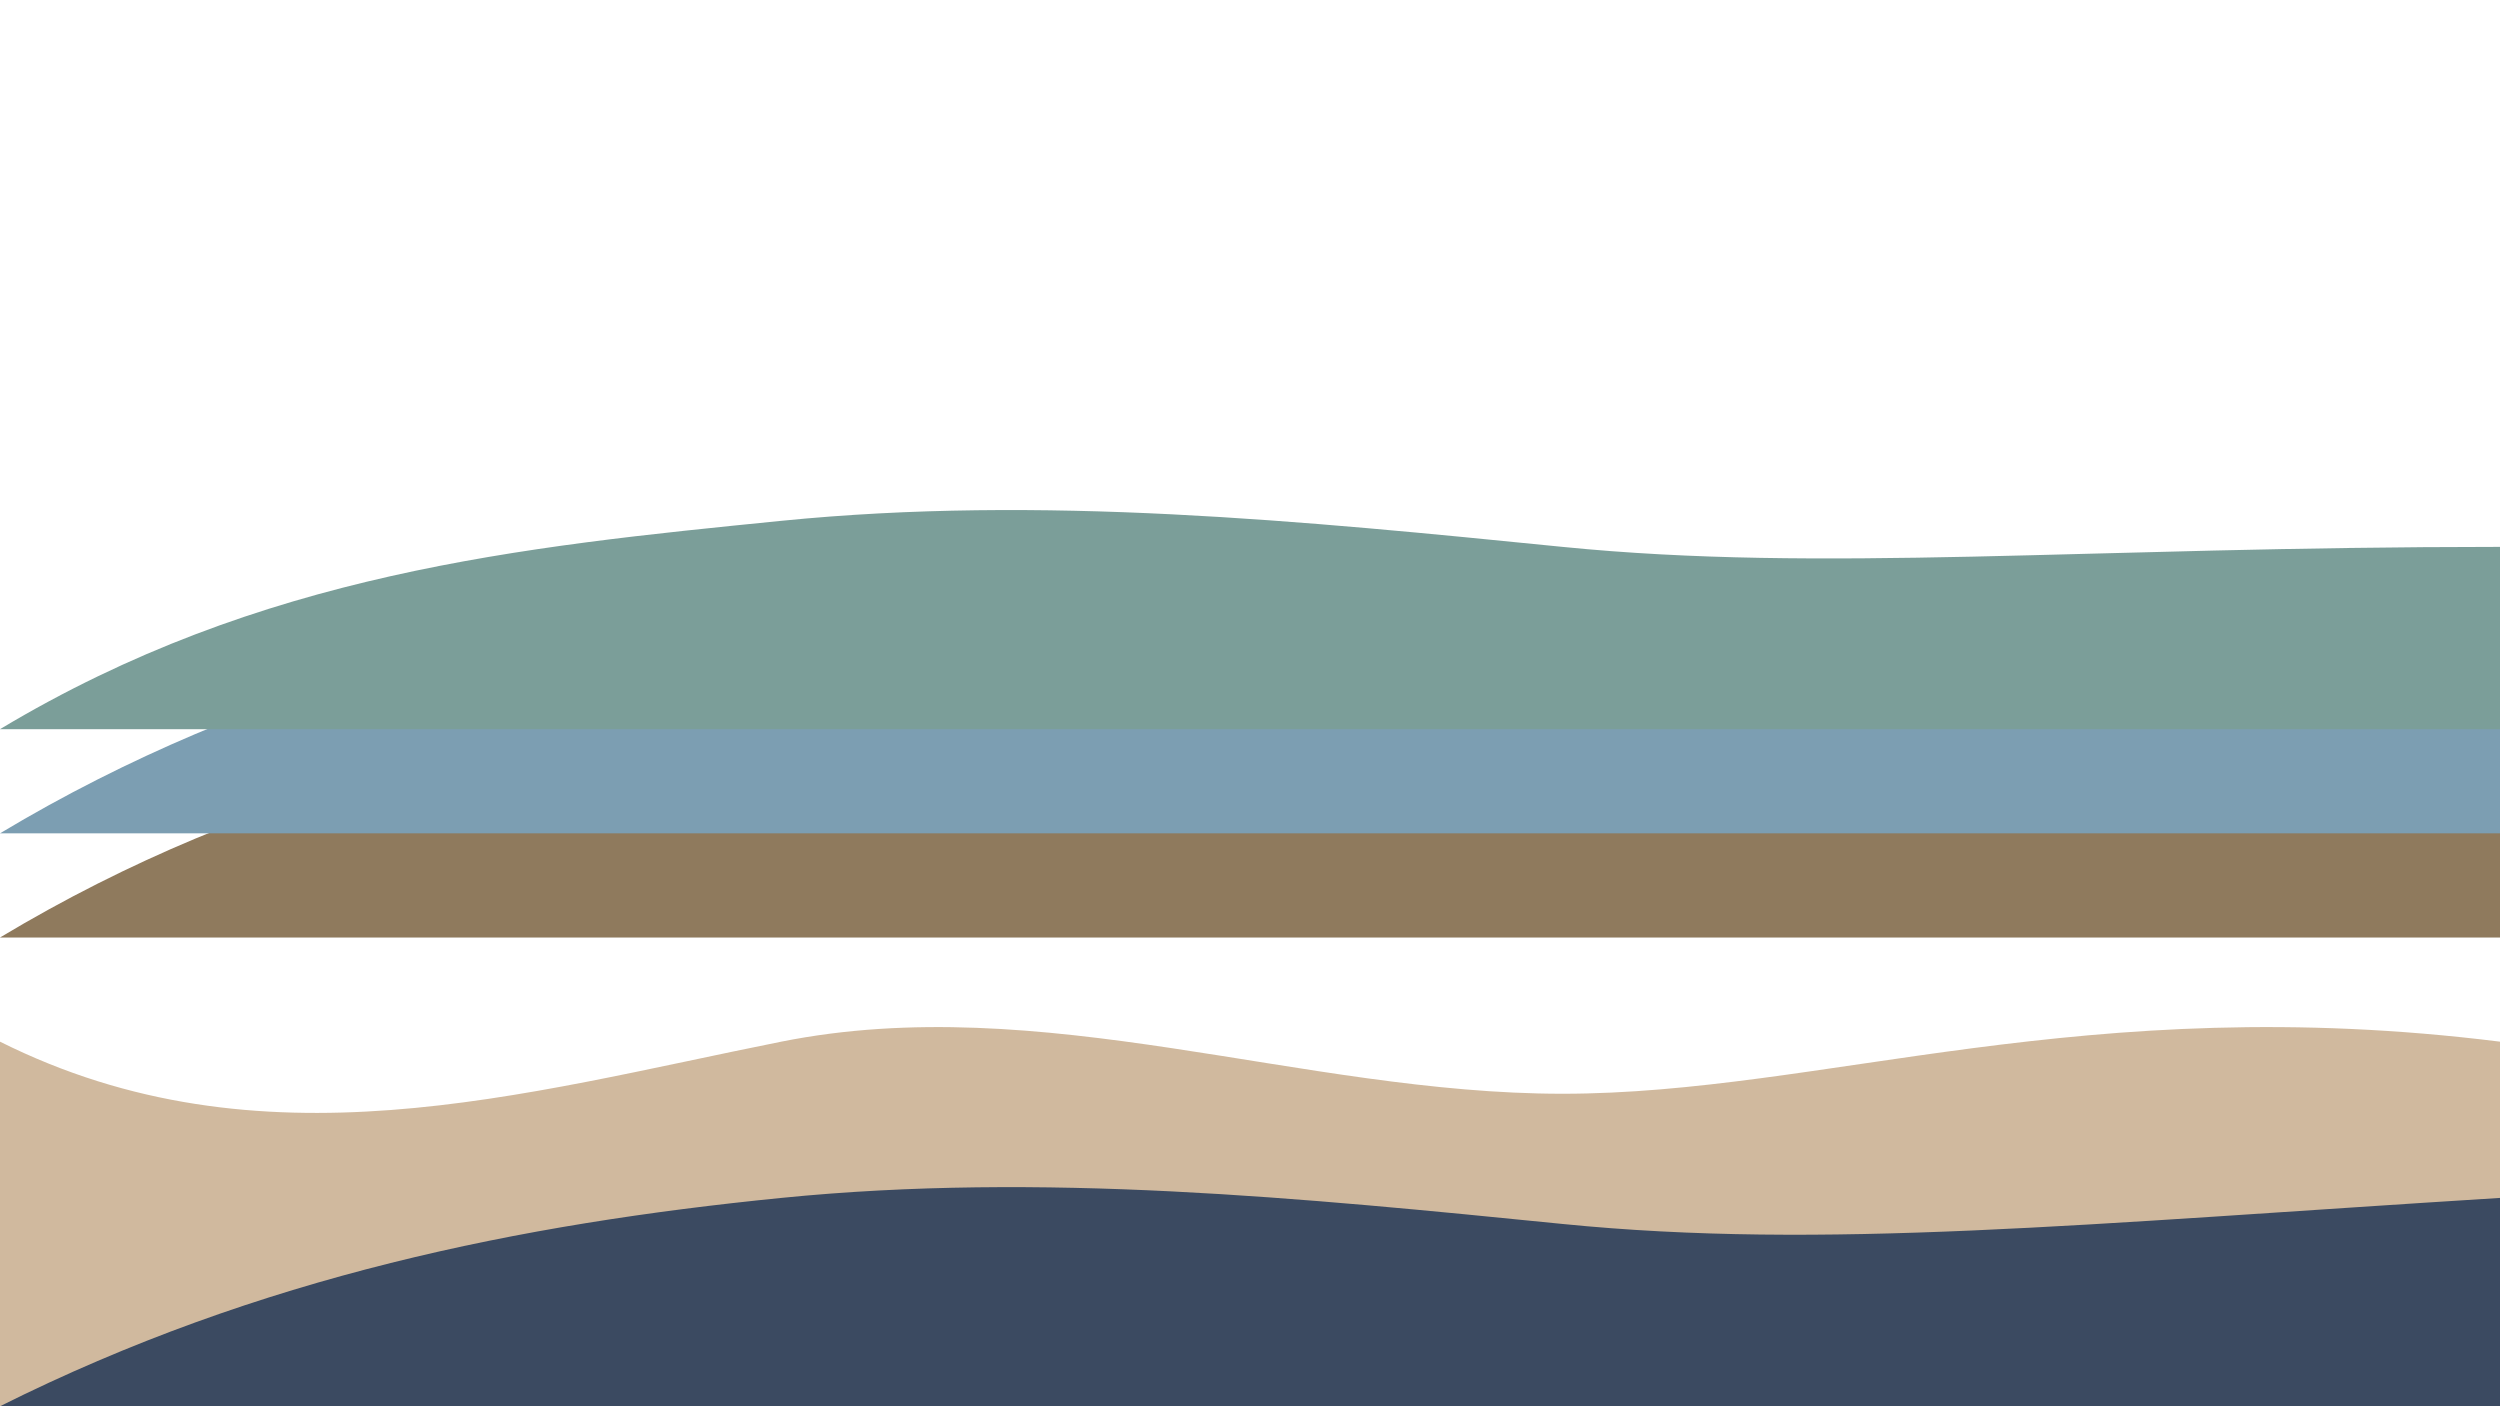 <svg id="visual" viewBox="0 0 960 540" width="960" height="540" xmlns="http://www.w3.org/2000/svg" xmlns:xlink="http://www.w3.org/1999/xlink" version="1.1">
  <!-- Smooth transition from Sand Brown to Driftwood Brown -->
  <path d="M0,400 C100,450 200,420 300,400 C400,380 500,420 600,420 C700,420 800,380 960,400 L960,540 L0,540 Z" fill="#D0B99E"></path>
  
  <!-- Smooth transition from Driftwood Brown to Ocean Blue -->
  <path d="M0,360 C100,300 200,280 300,270 C400,260 500,270 600,280 C700,290 800,270 960,270 L960,360 L0,360 Z" fill="#8F7A5D"></path>

  <!-- Smooth transition from Ocean Blue to Seafoam Blue -->
  <path d="M0,320 C100,260 200,240 300,220 C400,200 500,220 600,230 C700,240 800,220 960,230 L960,320 L0,320 Z" fill="#7C9EB2"></path>
  
  <!-- Smooth transition from Seafoam Blue to Navy -->
  <path d="M0,280 C100,220 200,210 300,200 C400,190 500,200 600,210 C700,220 800,210 960,210 L960,280 L0,280 Z" fill="#7B9E99"></path>

  <!-- Navy base layer to ensure a darker footer effect -->
  <path d="M0,540 C100,490 200,470 300,460 C400,450 500,460 600,470 C700,480 800,470 960,460 L960,540 L0,540 Z" fill="#3B4A61"></path>
</svg>